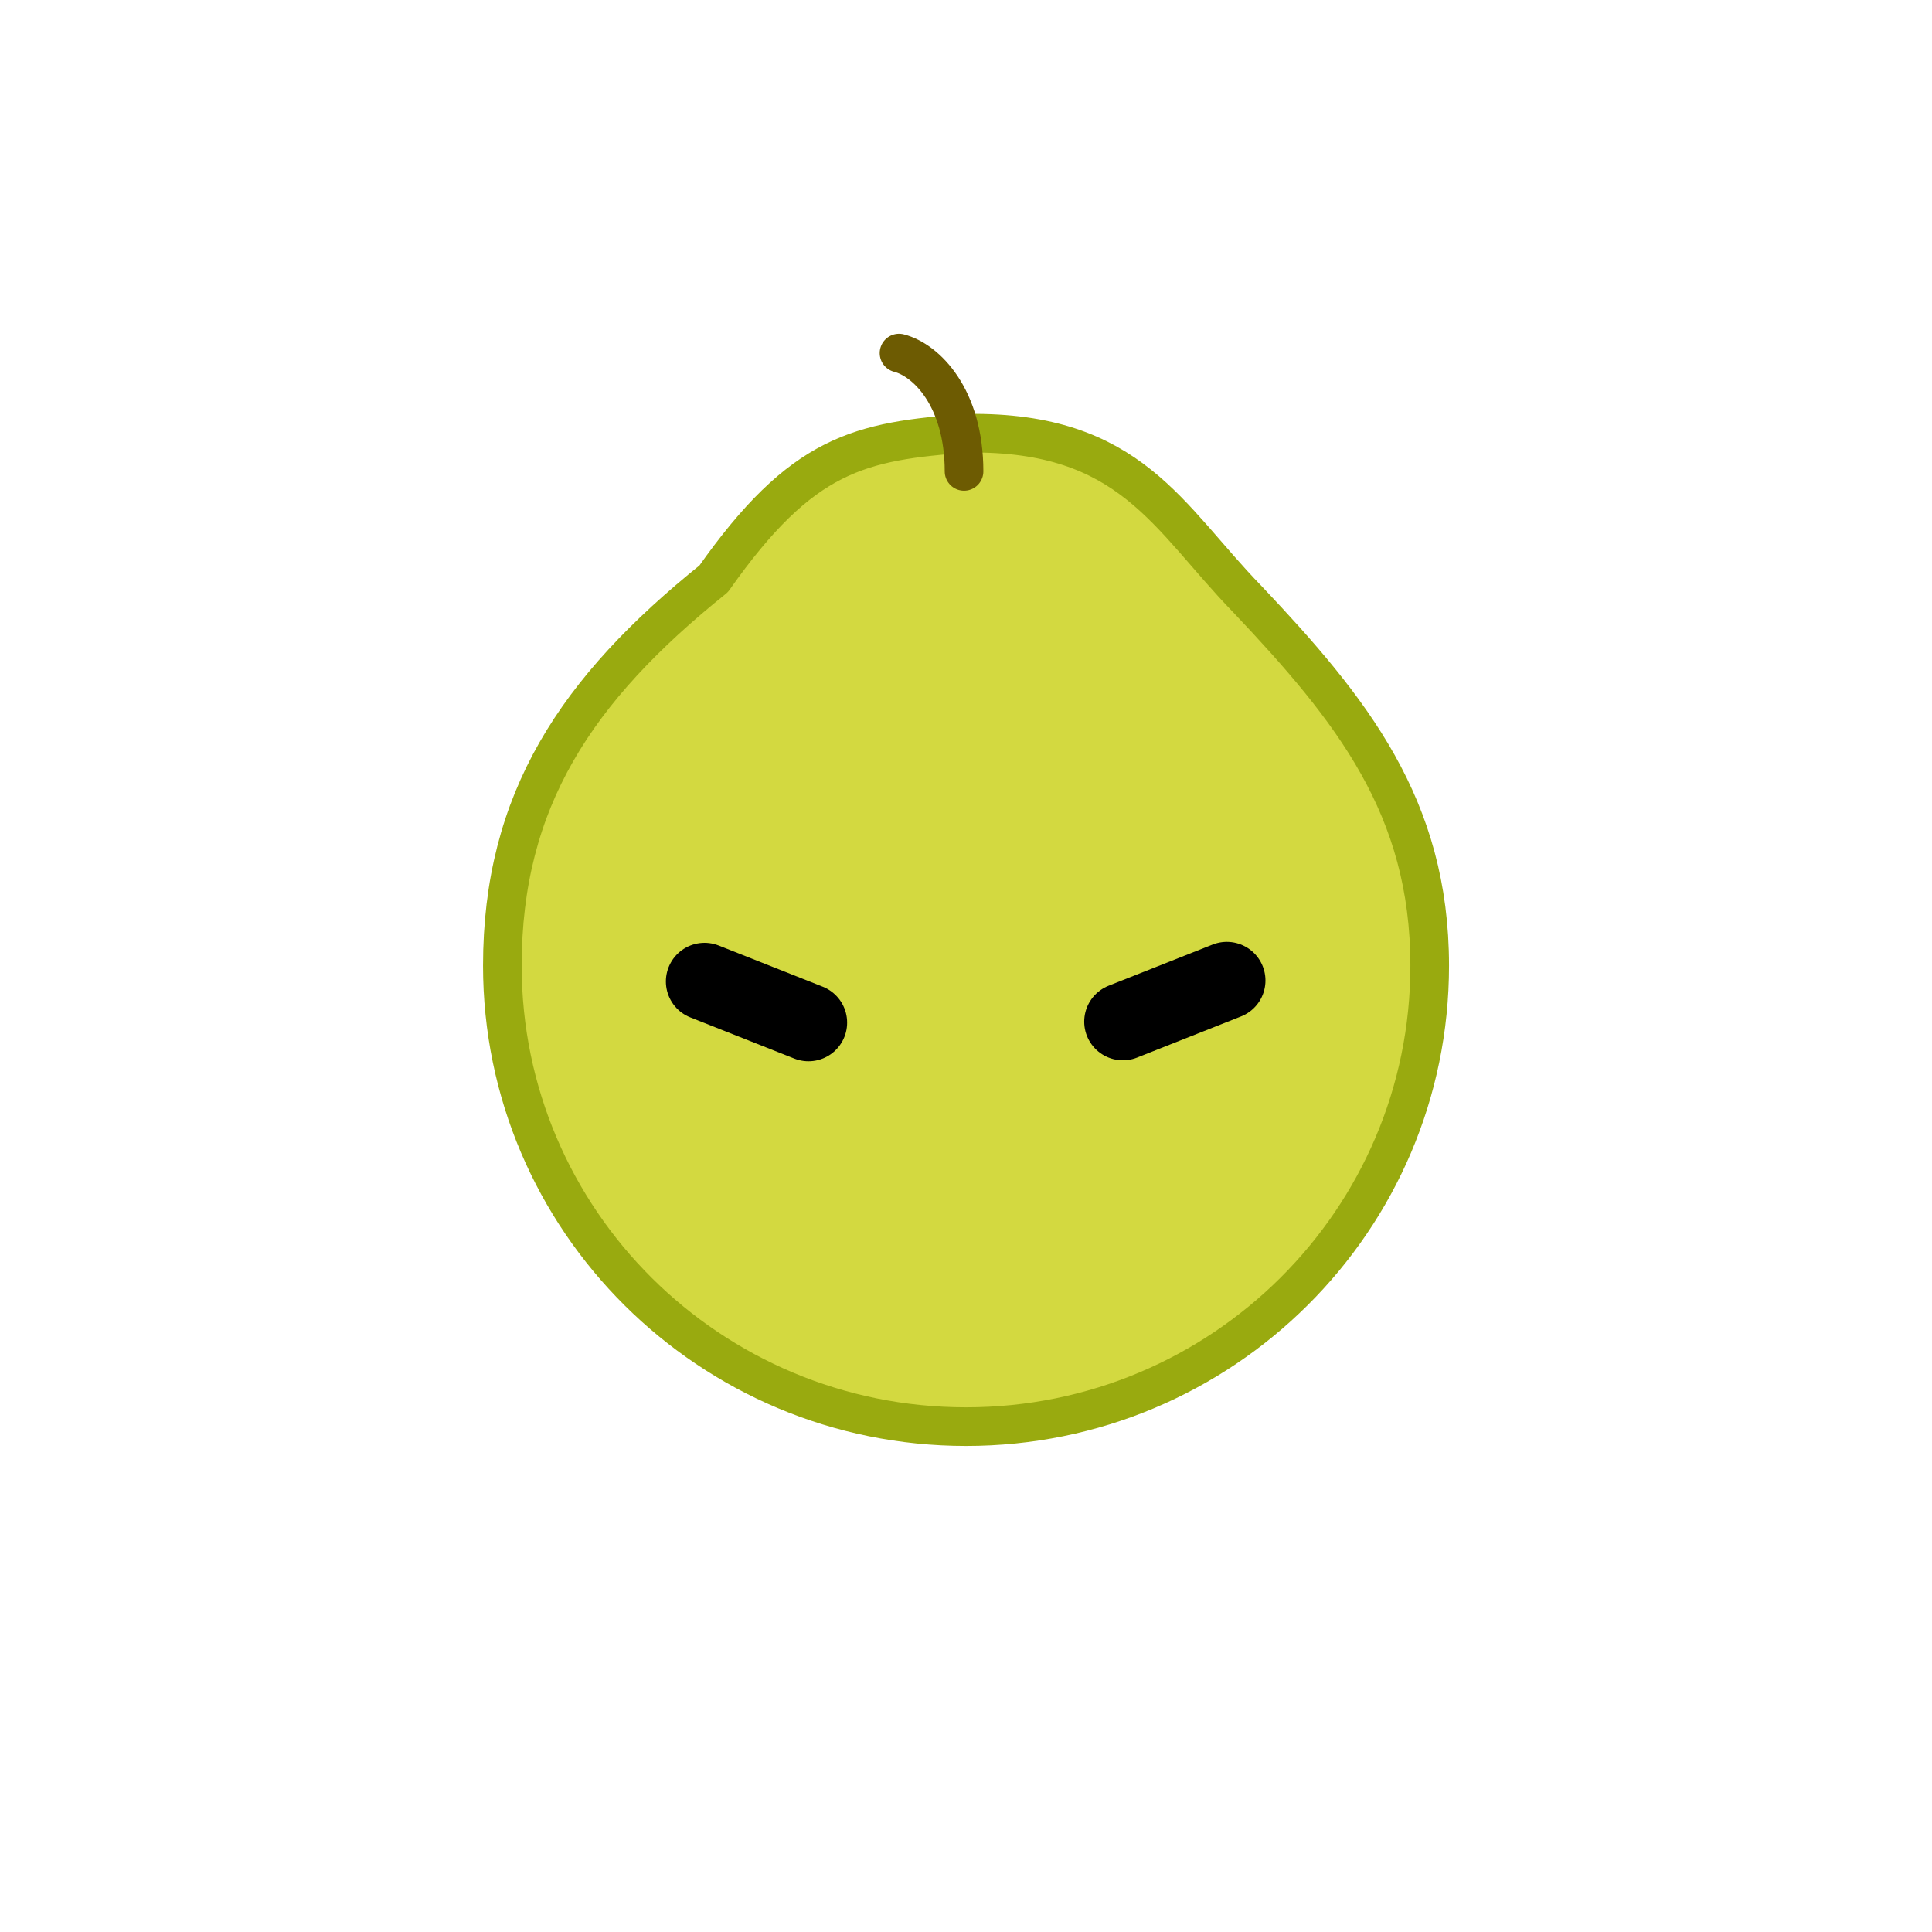 <?xml version="1.0" encoding="UTF-8"?>
<svg width="200" height="200" version="1.1" viewBox="0 0 200 200" xmlns="http://www.w3.org/2000/svg" xmlns:cc="http://creativecommons.org/ns#" xmlns:dc="http://purl.org/dc/elements/1.1/" xmlns:rdf="http://www.w3.org/1999/02/22-rdf-syntax-ns#">
 <g stroke-linecap="round" stroke-width="4">
  <path d="m100.24 44.848c-11.284 0.801-17.2 2.046-26.362 15.07-14.25 11.443-21.875 22.943-21.875 40.048 4e-6 26.354 21.49 47.719 48 47.719 26.51-7e-5 48-21.365 48-47.719-1.2e-4 -16.424-8.044-26.493-18.869-37.935-8.269-8.506-12.055-17.375-28.894-17.184z" fill="#cfd632" fill-opacity=".929" stop-color="#000000" stroke="#99aa0f" stroke-linejoin="round"/>
  <path d="m99.797 48.798c0-7.635-3.904-11.524-6.731-12.245" fill="none" stroke="#6d5b02"/>
 </g>
 <g display="none" fill="#000000" style="mix-blend-mode:normal">
  <circle cx="120.64" cy="102.1" r="6.577"/>
  <circle cx="77.24" cy="101.85" r="6.577" display="inline" style="mix-blend-mode:normal"/>
 </g>
 <g fill="none" stroke="#000000" stroke-linecap="round" stroke-width="8" style="mix-blend-mode:normal">
  <path d="m72.932 101.6 10.763 4.261"/>
  <path d="m127 101.5-10.763 4.261"/>
 </g>
</svg>
